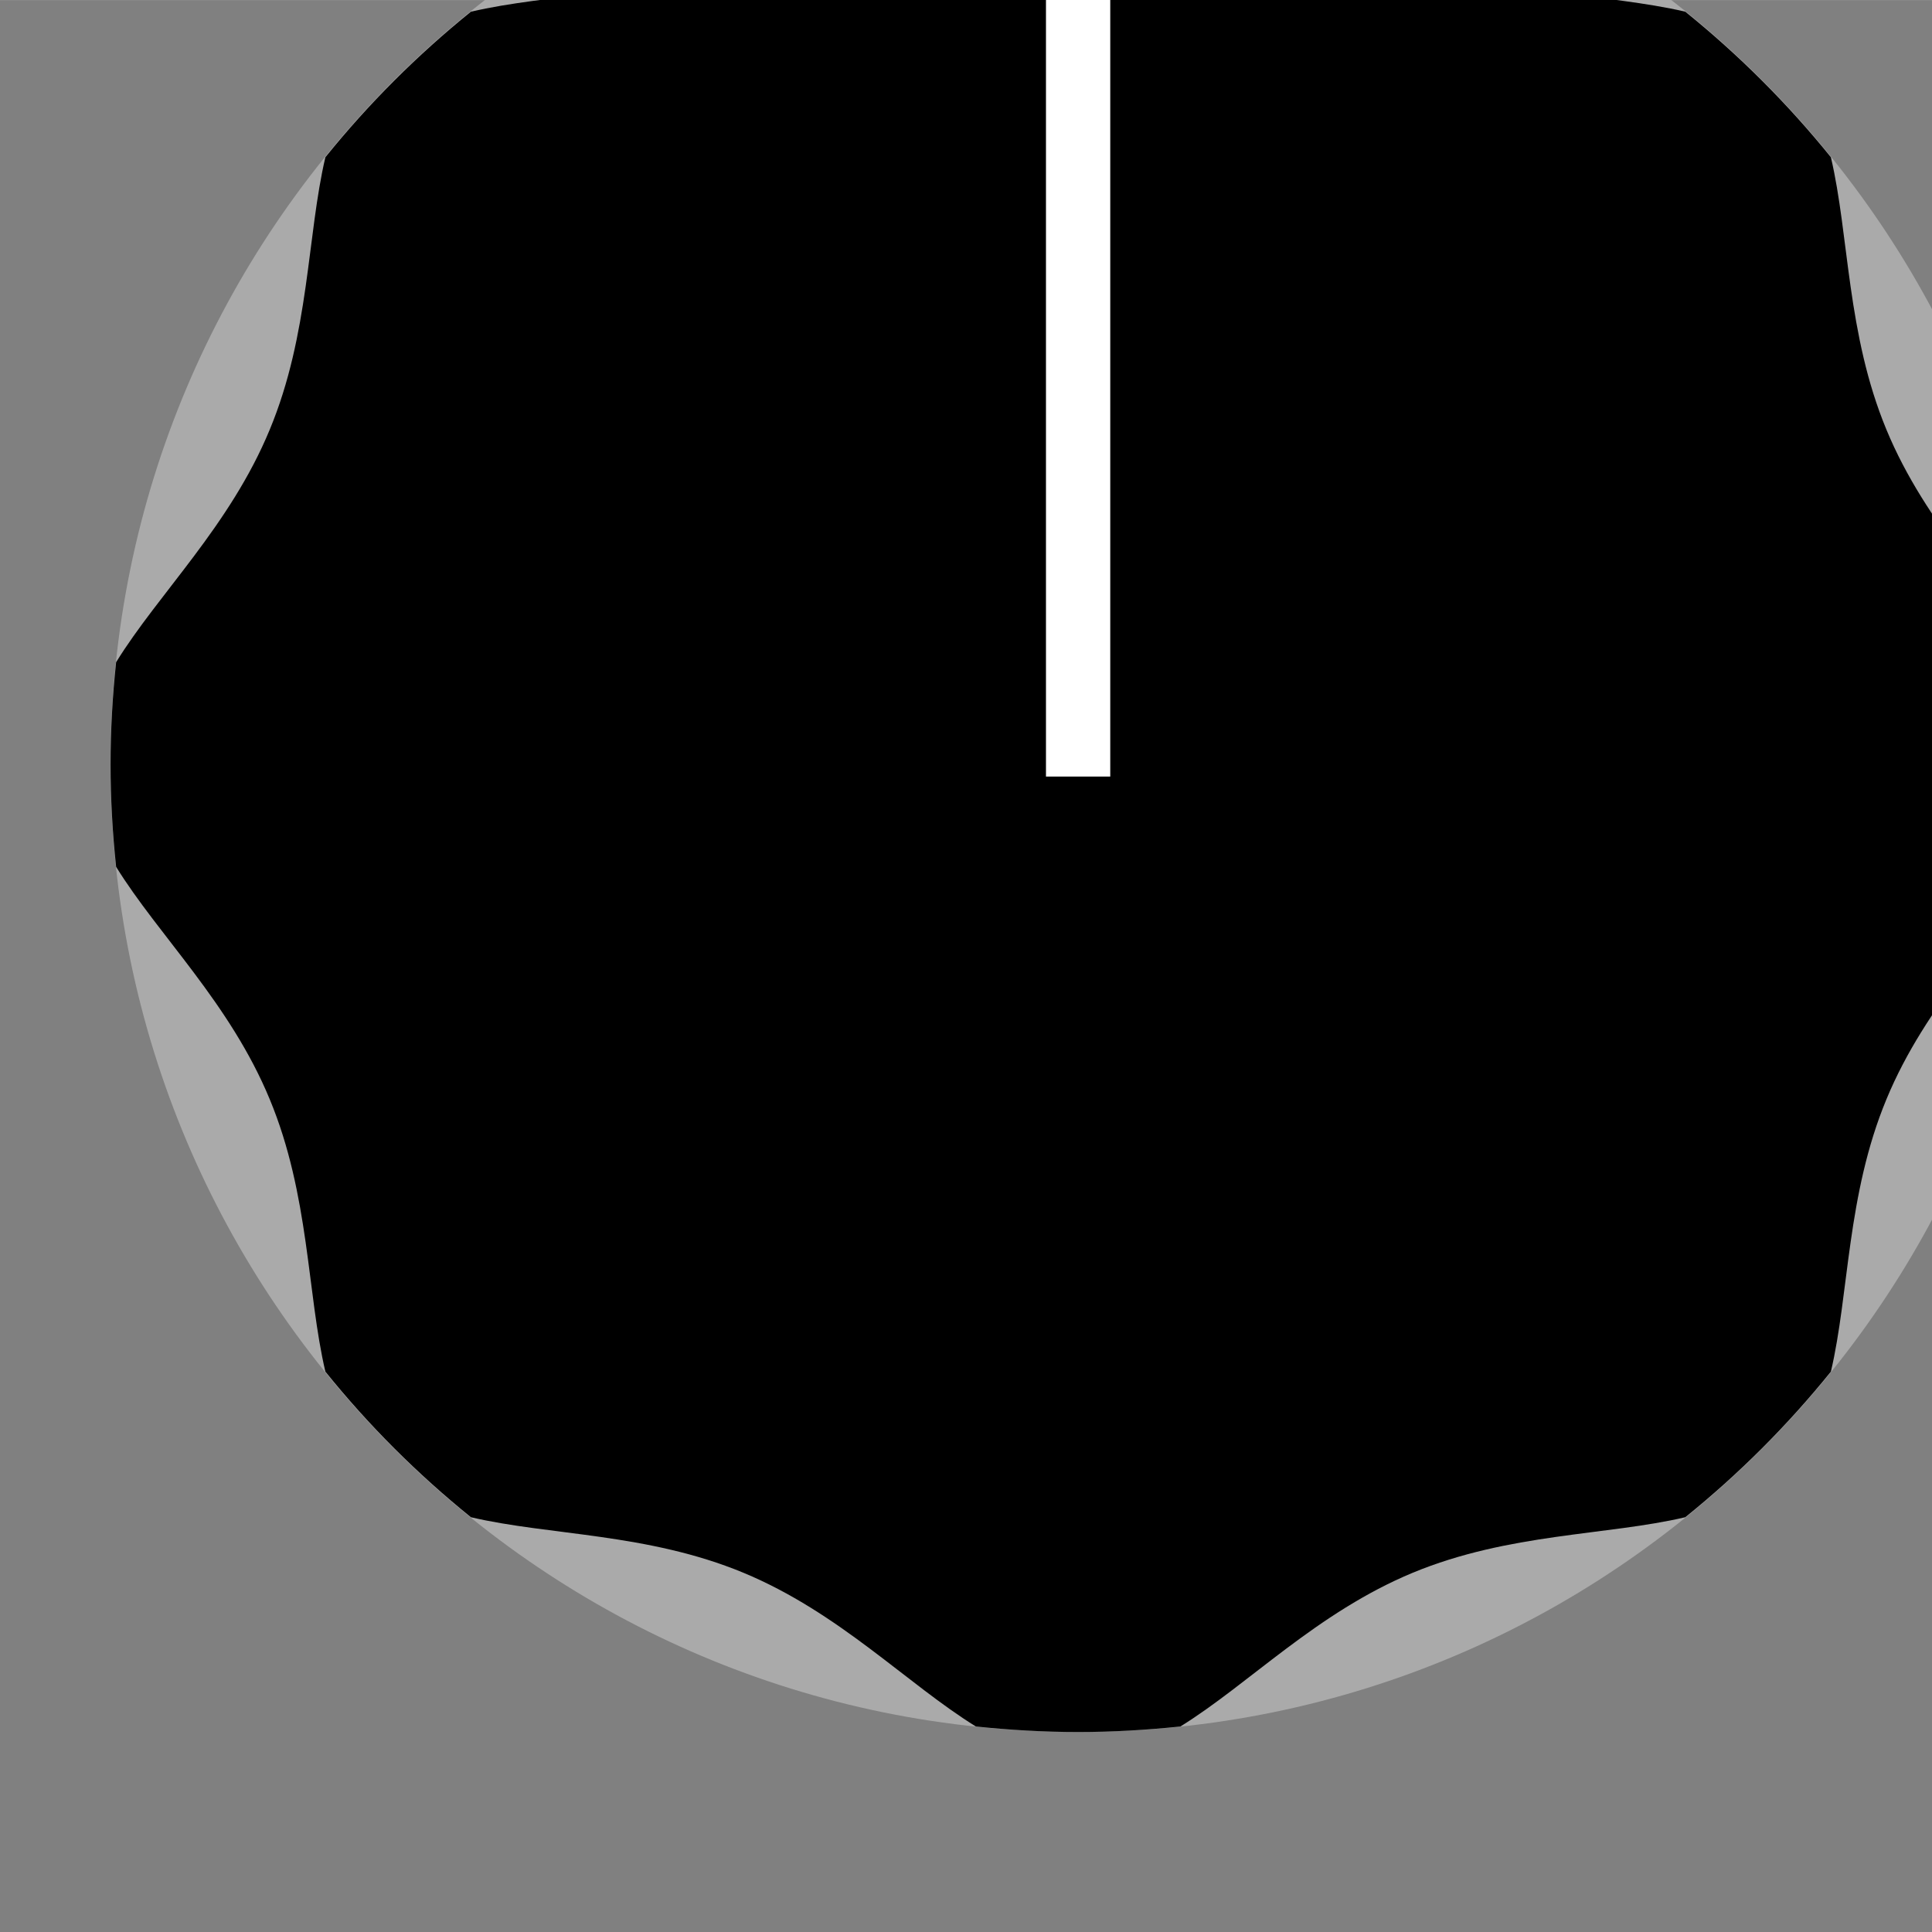 <?xml version="1.0" encoding="UTF-8" standalone="no"?><svg xmlns:dc="http://purl.org/dc/elements/1.1/" xmlns:cc="http://creativecommons.org/ns#" xmlns:rdf="http://www.w3.org/1999/02/22-rdf-syntax-ns#" xmlns:svg="http://www.w3.org/2000/svg" xmlns="http://www.w3.org/2000/svg" xmlns:sodipodi="http://sodipodi.sourceforge.net/DTD/sodipodi-0.dtd" xmlns:inkscape="http://www.inkscape.org/namespaces/inkscape" width="36" height="36.002" viewBox="0 0 9.525 9.525" version="1.1" id="svg16908" inkscape:version="0.92.2 5c3e80d, 2017-08-06" sodipodi:docname="Davies1900hBlack.svg"><rect x="0" y="0" width="9.525" height="9.525" fill="#808080" stroke="none"/><defs id="defs16902"><clipPath clipPathUnits="userSpaceOnUse" id="clipPath6367"><path d="M 0,3193 H 2089 V 0 H 0 Z" id="path6365" inkscape:connector-curvature="0"/></clipPath></defs><sodipodi:namedview id="base" pagecolor="#ffffff" bordercolor="#666666" borderopacity="1.0" inkscape:pageopacity="0.0" inkscape:pageshadow="2" inkscape:zoom="3.959798" inkscape:cx="-86.209372" inkscape:cy="9.5126135" inkscape:document-units="mm" inkscape:current-layer="layer1" showgrid="false" fit-margin-top="0" fit-margin-left="0" fit-margin-right="0" fit-margin-bottom="0" inkscape:window-width="2560" inkscape:window-height="1422" inkscape:window-x="0" inkscape:window-y="18" inkscape:window-maximized="0" units="px"/><g inkscape:label="Layer 1" inkscape:groupmode="layer" id="layer1" transform="translate(-230.096,-123.232)"><g id="g2012" transform="matrix(0.265,0,0,-0.265,-112.869,754.07)" style="stroke-width:1.333"><g transform="translate(1332.265,2366.3)" id="g6443" style="stroke-width:1.333"><path inkscape:connector-curvature="0" id="path6445" style="fill:#aaaaaa;fill-opacity:1;fill-rule:nonzero;stroke:none;stroke-width:1.333" d="m 0,0 c 0,-9.941 -8.06,-18 -18,-18 -9.941,0 -18,8.059 -18,18 0,9.941 8.059,18 18,18 C -8.06,18 0,9.941 0,0"/></g><g transform="translate(1332.163,2368.202)" id="g6447" style="stroke-width:1.333"><path inkscape:connector-curvature="0" id="path6449" style="fill:#000000;fill-opacity:1;fill-rule:evenodd;stroke:none;stroke-width:1.333" d="m 0,0 c -0.79,1.279 -2.12,2.537 -2.86,4.327 -0.74,1.784 -0.691,3.609 -1.033,5.067 -0.805,0.997 -1.711,1.902 -2.709,2.708 -1.459,0.341 -3.282,0.293 -5.068,1.033 -1.79,0.742 -3.048,2.069 -4.325,2.86 -0.625,0.066 -1.26,0.104 -1.902,0.104 -0.644,0 -1.279,-0.038 -1.903,-0.104 -1.279,-0.791 -2.537,-2.118 -4.327,-2.86 -1.784,-0.74 -3.607,-0.692 -5.067,-1.033 -0.997,-0.806 -1.904,-1.711 -2.708,-2.708 -0.342,-1.458 -0.294,-3.283 -1.035,-5.067 -0.74,-1.79 -2.069,-3.048 -2.858,-4.327 -0.066,-0.625 -0.103,-1.26 -0.103,-1.902 0,-0.643 0.037,-1.278 0.103,-1.905 0.789,-1.277 2.118,-2.535 2.858,-4.325 0.741,-1.784 0.693,-3.609 1.035,-5.066 0.804,-0.998 1.711,-1.904 2.708,-2.709 1.46,-0.342 3.283,-0.293 5.067,-1.032 1.79,-0.743 3.048,-2.071 4.327,-2.861 0.624,-0.065 1.259,-0.103 1.903,-0.103 0.642,0 1.277,0.038 1.902,0.103 1.277,0.79 2.535,2.118 4.325,2.861 1.786,0.739 3.609,0.69 5.068,1.032 0.998,0.805 1.904,1.711 2.709,2.709 0.342,1.457 0.293,3.282 1.033,5.066 0.74,1.79 2.07,3.048 2.86,4.325 0.065,0.627 0.102,1.262 0.102,1.905 C 0.102,-1.26 0.065,-0.625 0,0"/></g><g transform="translate(1314.863,2384.231)" id="g6451" style="stroke-width:1.333"><path inkscape:connector-curvature="0" id="path6453" style="fill:#ffffff;fill-opacity:1;fill-rule:evenodd;stroke:none;stroke-width:1.333" d="M 0,0 C -0.195,0.045 -0.393,0.069 -0.598,0.069 -0.804,0.069 -1.002,0.045 -1.196,0 V -18.157 H 0 Z"/></g></g></g></svg>